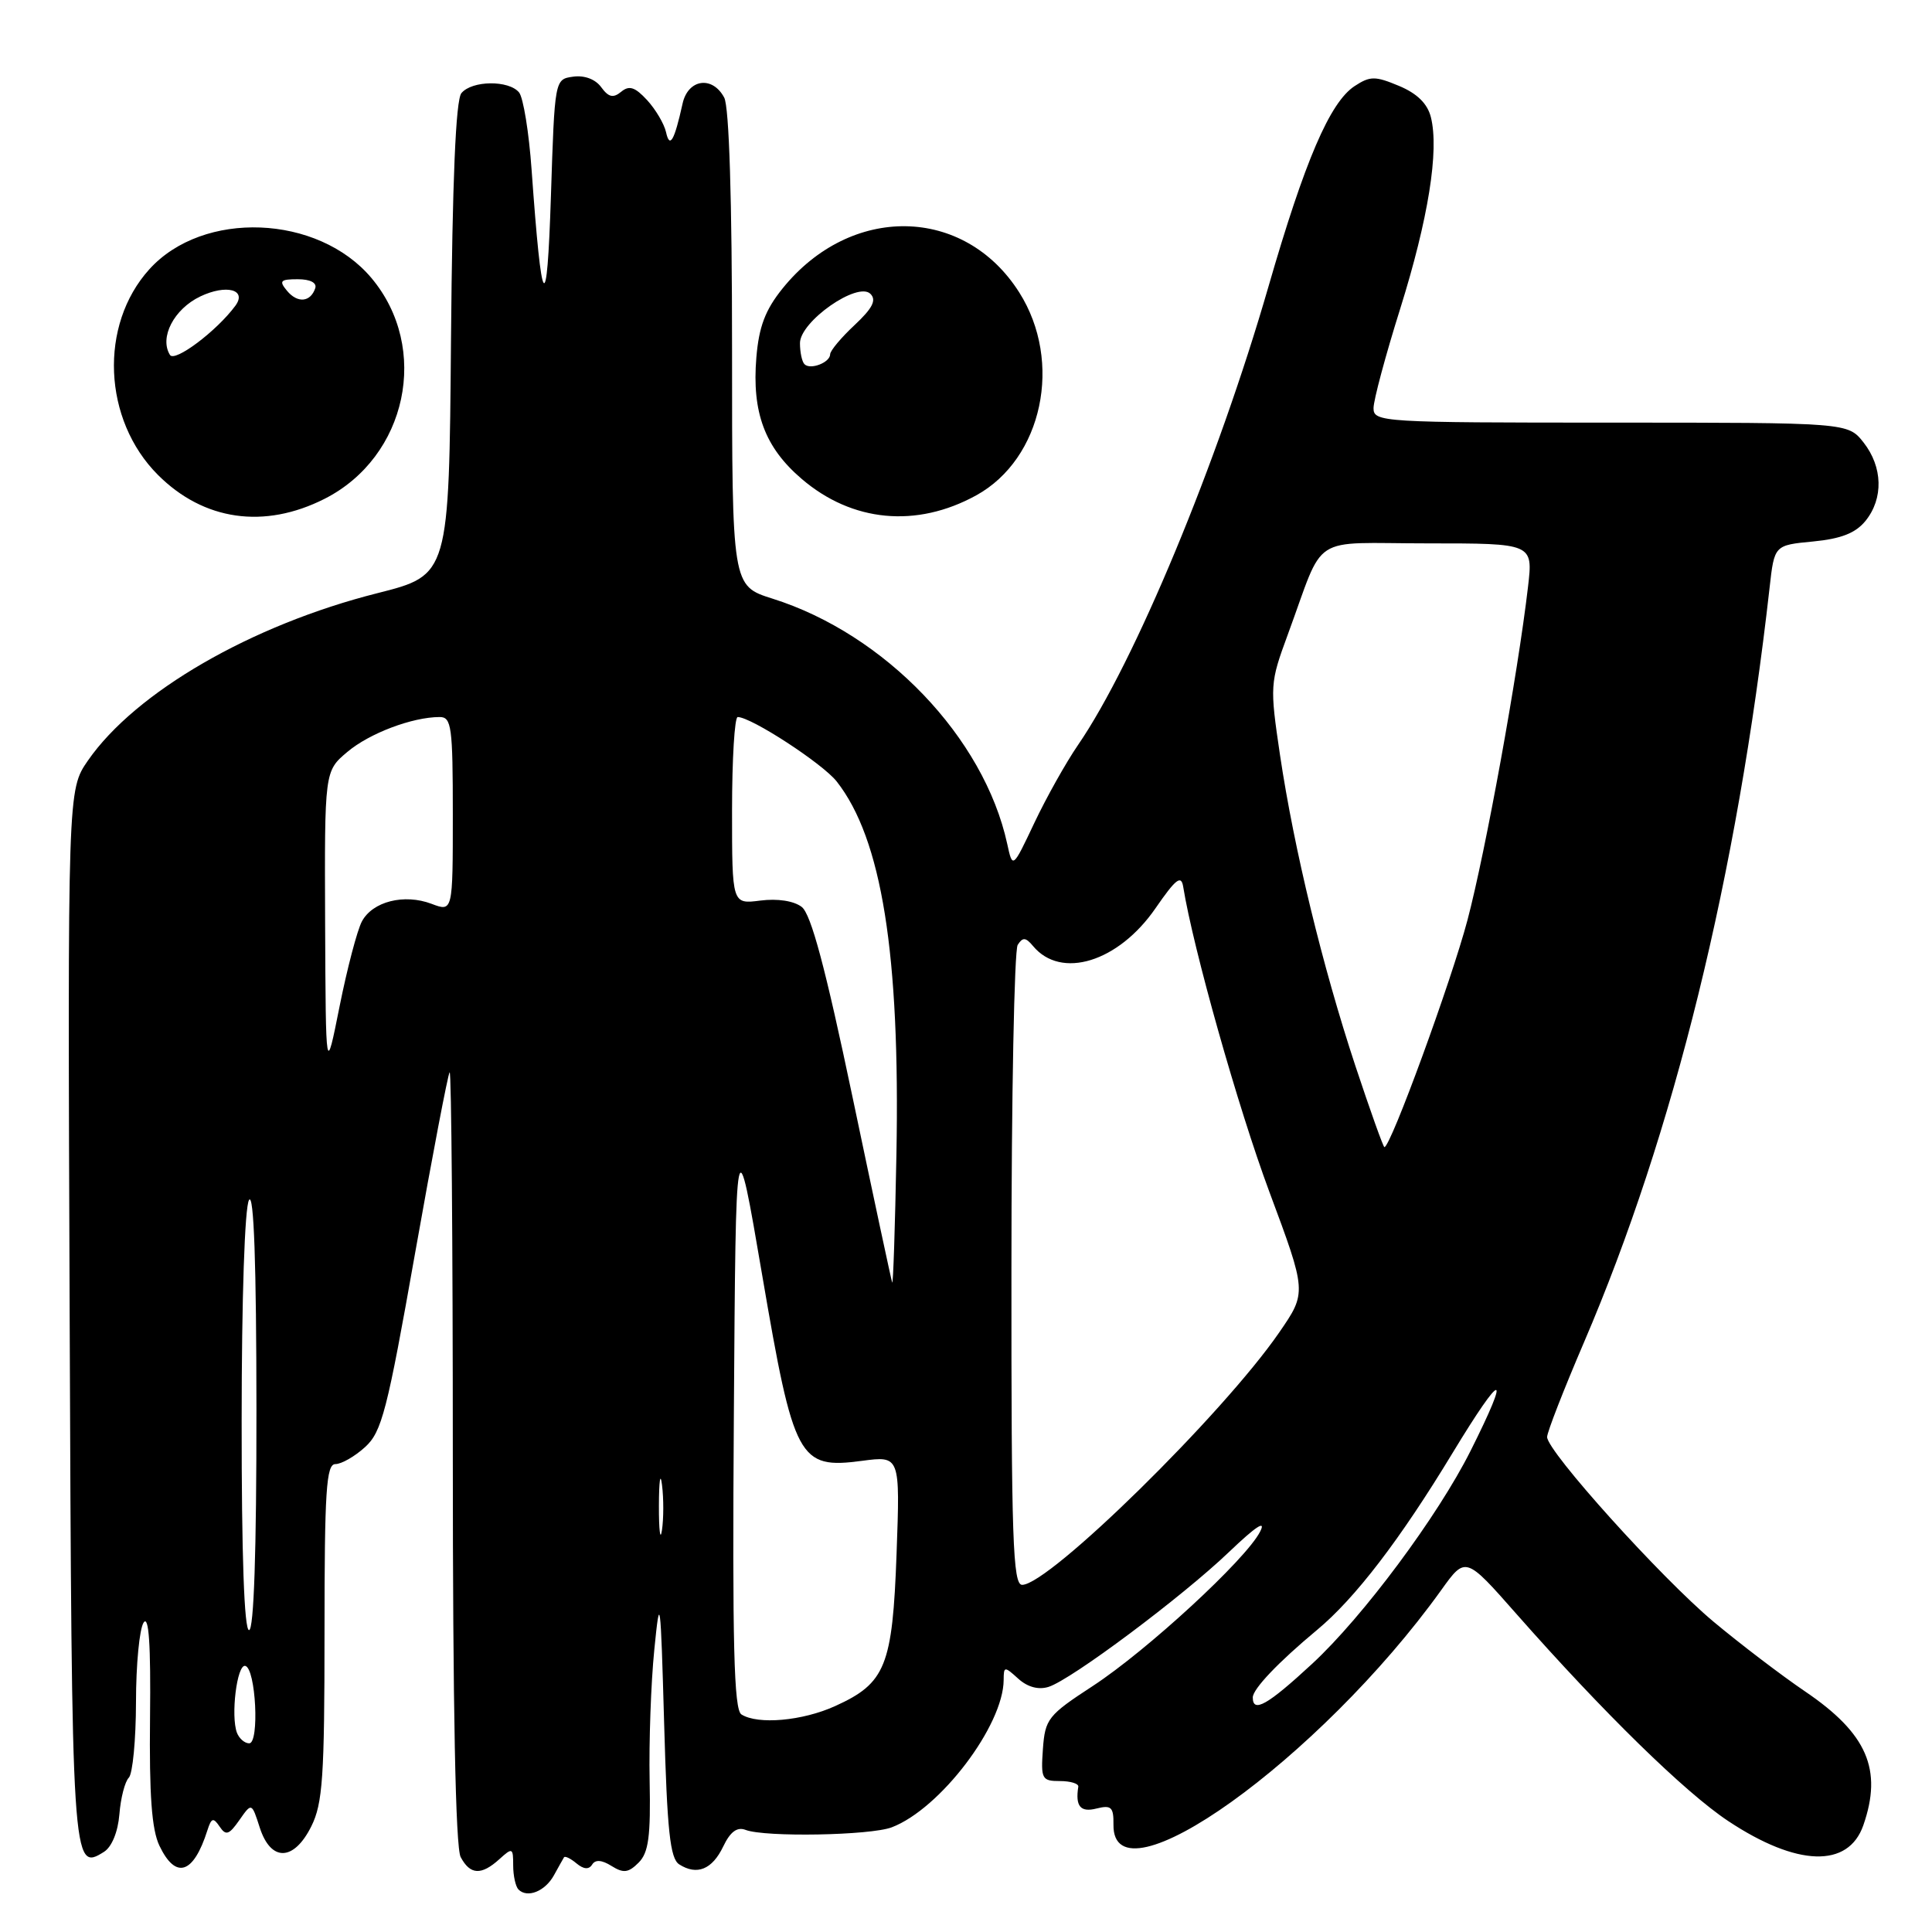 <?xml version="1.0" encoding="UTF-8" standalone="no"?>
<!DOCTYPE svg PUBLIC "-//W3C//DTD SVG 1.1//EN" "http://www.w3.org/Graphics/SVG/1.1/DTD/svg11.dtd" >
<svg xmlns="http://www.w3.org/2000/svg" xmlns:xlink="http://www.w3.org/1999/xlink" version="1.1" viewBox="0 0 256 256">
 <g >
 <path fill="currentColor"
d=" M 73.39 248.50 C 74.00 247.40 74.60 246.32 74.73 246.11 C 74.85 245.89 75.60 246.25 76.39 246.91 C 77.34 247.70 78.03 247.75 78.46 247.07 C 78.88 246.38 79.74 246.44 81.03 247.25 C 82.61 248.24 83.27 248.16 84.62 246.81 C 85.94 245.49 86.23 243.35 86.08 235.91 C 85.98 230.83 86.25 223.03 86.70 218.58 C 87.45 211.04 87.53 211.69 88.00 228.29 C 88.40 242.61 88.79 246.26 90.00 247.04 C 92.35 248.54 94.37 247.72 95.83 244.67 C 96.76 242.72 97.67 242.04 98.79 242.47 C 101.37 243.46 115.31 243.21 118.16 242.13 C 124.57 239.69 132.96 228.64 132.99 222.60 C 133.00 220.78 133.09 220.77 134.93 222.44 C 136.16 223.55 137.60 223.94 138.94 223.52 C 141.97 222.56 156.64 211.59 162.87 205.63 C 166.43 202.23 167.81 201.33 166.96 202.97 C 165.08 206.64 151.98 218.71 144.79 223.41 C 138.87 227.27 138.48 227.76 138.19 231.76 C 137.91 235.72 138.05 236.00 140.44 236.00 C 141.85 236.00 142.95 236.34 142.88 236.75 C 142.47 239.34 143.16 240.18 145.29 239.64 C 147.25 239.15 147.57 239.45 147.54 241.78 C 147.39 252.77 174.88 233.10 190.96 210.71 C 194.19 206.20 194.19 206.20 200.93 213.85 C 212.46 226.93 223.27 237.50 229.00 241.30 C 238.11 247.34 244.91 247.56 246.90 241.86 C 249.47 234.48 247.41 229.71 239.22 224.15 C 236.05 222.00 230.58 217.83 227.06 214.89 C 220.14 209.11 205.00 192.31 205.00 190.41 C 205.00 189.77 207.20 184.13 209.88 177.88 C 221.80 150.10 230.18 116.04 234.48 77.87 C 235.11 72.24 235.11 72.24 240.24 71.75 C 243.96 71.39 245.87 70.64 247.19 69.02 C 249.59 66.05 249.48 61.88 246.93 58.63 C 244.85 56.00 244.85 56.00 213.43 56.00 C 183.11 56.00 182.00 55.93 182.00 54.08 C 182.00 53.03 183.59 47.09 185.54 40.89 C 189.26 29.00 190.71 19.96 189.60 15.53 C 189.15 13.73 187.77 12.38 185.37 11.38 C 182.21 10.06 181.55 10.06 179.49 11.41 C 176.22 13.56 172.90 21.28 168.07 38.00 C 161.33 61.35 150.34 87.80 142.84 98.72 C 141.24 101.05 138.64 105.69 137.06 109.03 C 134.18 115.12 134.18 115.12 133.46 111.81 C 130.39 97.73 117.27 84.02 102.35 79.32 C 97.00 77.63 97.00 77.63 97.00 46.25 C 97.00 26.53 96.62 14.15 95.96 12.93 C 94.39 9.99 91.15 10.47 90.44 13.75 C 89.35 18.68 88.74 19.73 88.25 17.50 C 88.00 16.40 86.87 14.49 85.74 13.26 C 84.14 11.53 83.37 11.28 82.31 12.16 C 81.25 13.03 80.64 12.89 79.66 11.55 C 78.89 10.49 77.43 9.95 75.94 10.16 C 73.50 10.50 73.50 10.50 73.00 26.00 C 72.47 42.35 71.79 41.41 70.44 22.50 C 70.09 17.55 69.34 12.94 68.78 12.25 C 67.42 10.60 62.54 10.65 61.14 12.34 C 60.39 13.23 59.94 23.90 59.76 44.94 C 59.50 76.20 59.50 76.20 50.00 78.60 C 33.32 82.81 17.94 91.70 11.65 100.78 C 8.96 104.67 8.96 104.67 9.23 174.28 C 9.51 247.52 9.55 248.03 13.78 245.38 C 14.81 244.73 15.63 242.74 15.82 240.40 C 15.99 238.25 16.55 236.07 17.07 235.55 C 17.58 235.03 18.01 230.53 18.02 225.55 C 18.02 220.57 18.48 215.82 19.03 215.00 C 19.72 213.97 19.99 217.89 19.88 227.58 C 19.77 237.86 20.10 242.44 21.13 244.58 C 23.29 249.09 25.64 248.33 27.48 242.53 C 28.01 240.87 28.26 240.79 29.10 242.03 C 29.93 243.27 30.35 243.13 31.72 241.17 C 33.35 238.84 33.35 238.84 34.42 242.17 C 35.89 246.72 38.93 246.65 41.25 242.00 C 42.76 238.98 43.00 235.43 43.00 216.25 C 43.00 197.52 43.23 194.00 44.44 194.00 C 45.24 194.00 47.01 192.99 48.37 191.75 C 50.59 189.74 51.30 186.99 55.01 166.00 C 57.30 153.07 59.36 142.31 59.58 142.08 C 59.81 141.85 60.00 164.72 60.00 192.90 C 60.00 226.30 60.36 244.80 61.04 246.07 C 62.30 248.44 63.77 248.52 66.17 246.35 C 67.90 244.78 68.00 244.83 68.00 247.18 C 68.00 248.55 68.32 249.98 68.70 250.37 C 69.88 251.55 72.22 250.61 73.39 248.50 Z  M 43.00 66.10 C 53.96 60.55 57.02 46.12 49.21 36.83 C 42.12 28.41 26.90 27.81 19.79 35.68 C 13.10 43.07 13.63 55.63 20.93 62.93 C 26.99 68.99 35.01 70.14 43.00 66.10 Z  M 129.35 65.64 C 138.15 60.80 140.88 47.93 135.05 38.74 C 127.77 27.26 112.72 27.02 103.68 38.24 C 101.40 41.07 100.56 43.29 100.22 47.38 C 99.62 54.65 101.34 59.28 106.22 63.45 C 112.91 69.19 121.44 69.99 129.35 65.64 Z  M 31.40 229.61 C 30.55 227.38 31.40 220.48 32.50 220.74 C 33.90 221.07 34.40 231.00 33.02 231.00 C 32.42 231.00 31.70 230.37 31.40 229.61 Z  M 98.24 227.17 C 97.25 226.54 97.03 217.92 97.24 187.43 C 97.50 148.50 97.50 148.50 101.00 169.00 C 105.18 193.46 105.83 194.68 114.21 193.57 C 119.27 192.90 119.27 192.90 118.80 205.87 C 118.26 220.77 117.35 223.03 110.67 226.06 C 106.34 228.03 100.42 228.56 98.24 227.17 Z  M 166.00 224.92 C 166.00 223.80 169.40 220.23 174.50 215.99 C 179.56 211.79 185.52 204.01 192.49 192.50 C 199.15 181.52 200.30 181.39 194.86 192.24 C 190.52 200.90 180.61 214.22 173.88 220.45 C 167.97 225.92 166.00 227.04 166.00 224.92 Z  M 32.02 188.25 C 32.02 172.06 32.43 159.88 33.00 159.00 C 33.64 158.01 33.97 167.50 33.98 186.75 C 33.99 205.59 33.64 216.00 33.00 216.00 C 32.36 216.00 32.01 206.09 32.02 188.25 Z  M 134.02 168.25 C 134.02 145.29 134.40 125.92 134.85 125.20 C 135.52 124.16 135.91 124.19 136.88 125.35 C 140.59 129.83 148.19 127.48 153.11 120.35 C 155.81 116.44 156.52 115.89 156.78 117.50 C 158.10 125.69 164.05 146.77 168.18 157.88 C 173.16 171.25 173.16 171.25 169.50 176.56 C 162.05 187.38 139.01 210.00 135.44 210.00 C 134.21 210.00 134.00 203.97 134.02 168.25 Z  M 87.31 199.50 C 87.32 196.20 87.50 194.97 87.72 196.77 C 87.95 198.57 87.94 201.27 87.71 202.77 C 87.49 204.27 87.30 202.80 87.31 199.50 Z  M 118.22 169.94 C 118.10 169.63 115.74 158.60 112.98 145.44 C 109.37 128.22 107.47 121.13 106.23 120.17 C 105.18 119.37 103.03 119.04 100.75 119.33 C 97.00 119.81 97.00 119.81 97.00 107.40 C 97.00 100.58 97.34 95.00 97.75 95.01 C 99.57 95.03 108.98 101.17 110.86 103.54 C 116.84 111.15 119.28 126.38 118.78 153.00 C 118.60 162.62 118.35 170.25 118.22 169.94 Z  M 179.60 141.25 C 175.24 128.06 171.47 112.52 169.61 100.06 C 168.25 90.86 168.27 90.52 170.64 84.08 C 175.66 70.46 173.30 72.00 189.19 72.00 C 203.14 72.00 203.14 72.00 202.47 77.75 C 201.11 89.41 196.86 112.77 194.45 121.91 C 192.31 130.00 184.27 152.00 183.44 152.00 C 183.29 152.00 181.56 147.16 179.60 141.25 Z  M 43.08 122.34 C 43.00 102.18 43.00 102.18 46.03 99.63 C 48.96 97.16 54.63 95.02 58.25 95.01 C 59.83 95.00 60.00 96.28 60.00 107.91 C 60.00 120.83 60.00 120.83 57.18 119.76 C 53.55 118.39 49.36 119.45 47.95 122.10 C 47.34 123.24 46.01 128.29 45.00 133.33 C 43.17 142.50 43.17 142.50 43.08 122.34 Z  M 22.52 47.03 C 21.09 44.72 23.05 40.95 26.54 39.28 C 29.98 37.64 32.76 38.37 31.19 40.51 C 28.73 43.85 23.15 48.05 22.52 47.03 Z  M 38.03 38.53 C 36.94 37.22 37.14 37.00 39.46 37.00 C 41.11 37.00 42.01 37.47 41.77 38.19 C 41.15 40.05 39.42 40.21 38.03 38.53 Z  M 106.60 48.26 C 106.27 47.94 106.00 46.68 106.00 45.47 C 106.00 42.60 113.65 37.25 115.34 38.94 C 116.17 39.77 115.61 40.85 113.23 43.08 C 111.45 44.74 110.00 46.48 110.00 46.94 C 110.00 48.03 107.38 49.05 106.60 48.26 Z "/>
</g>
</svg>